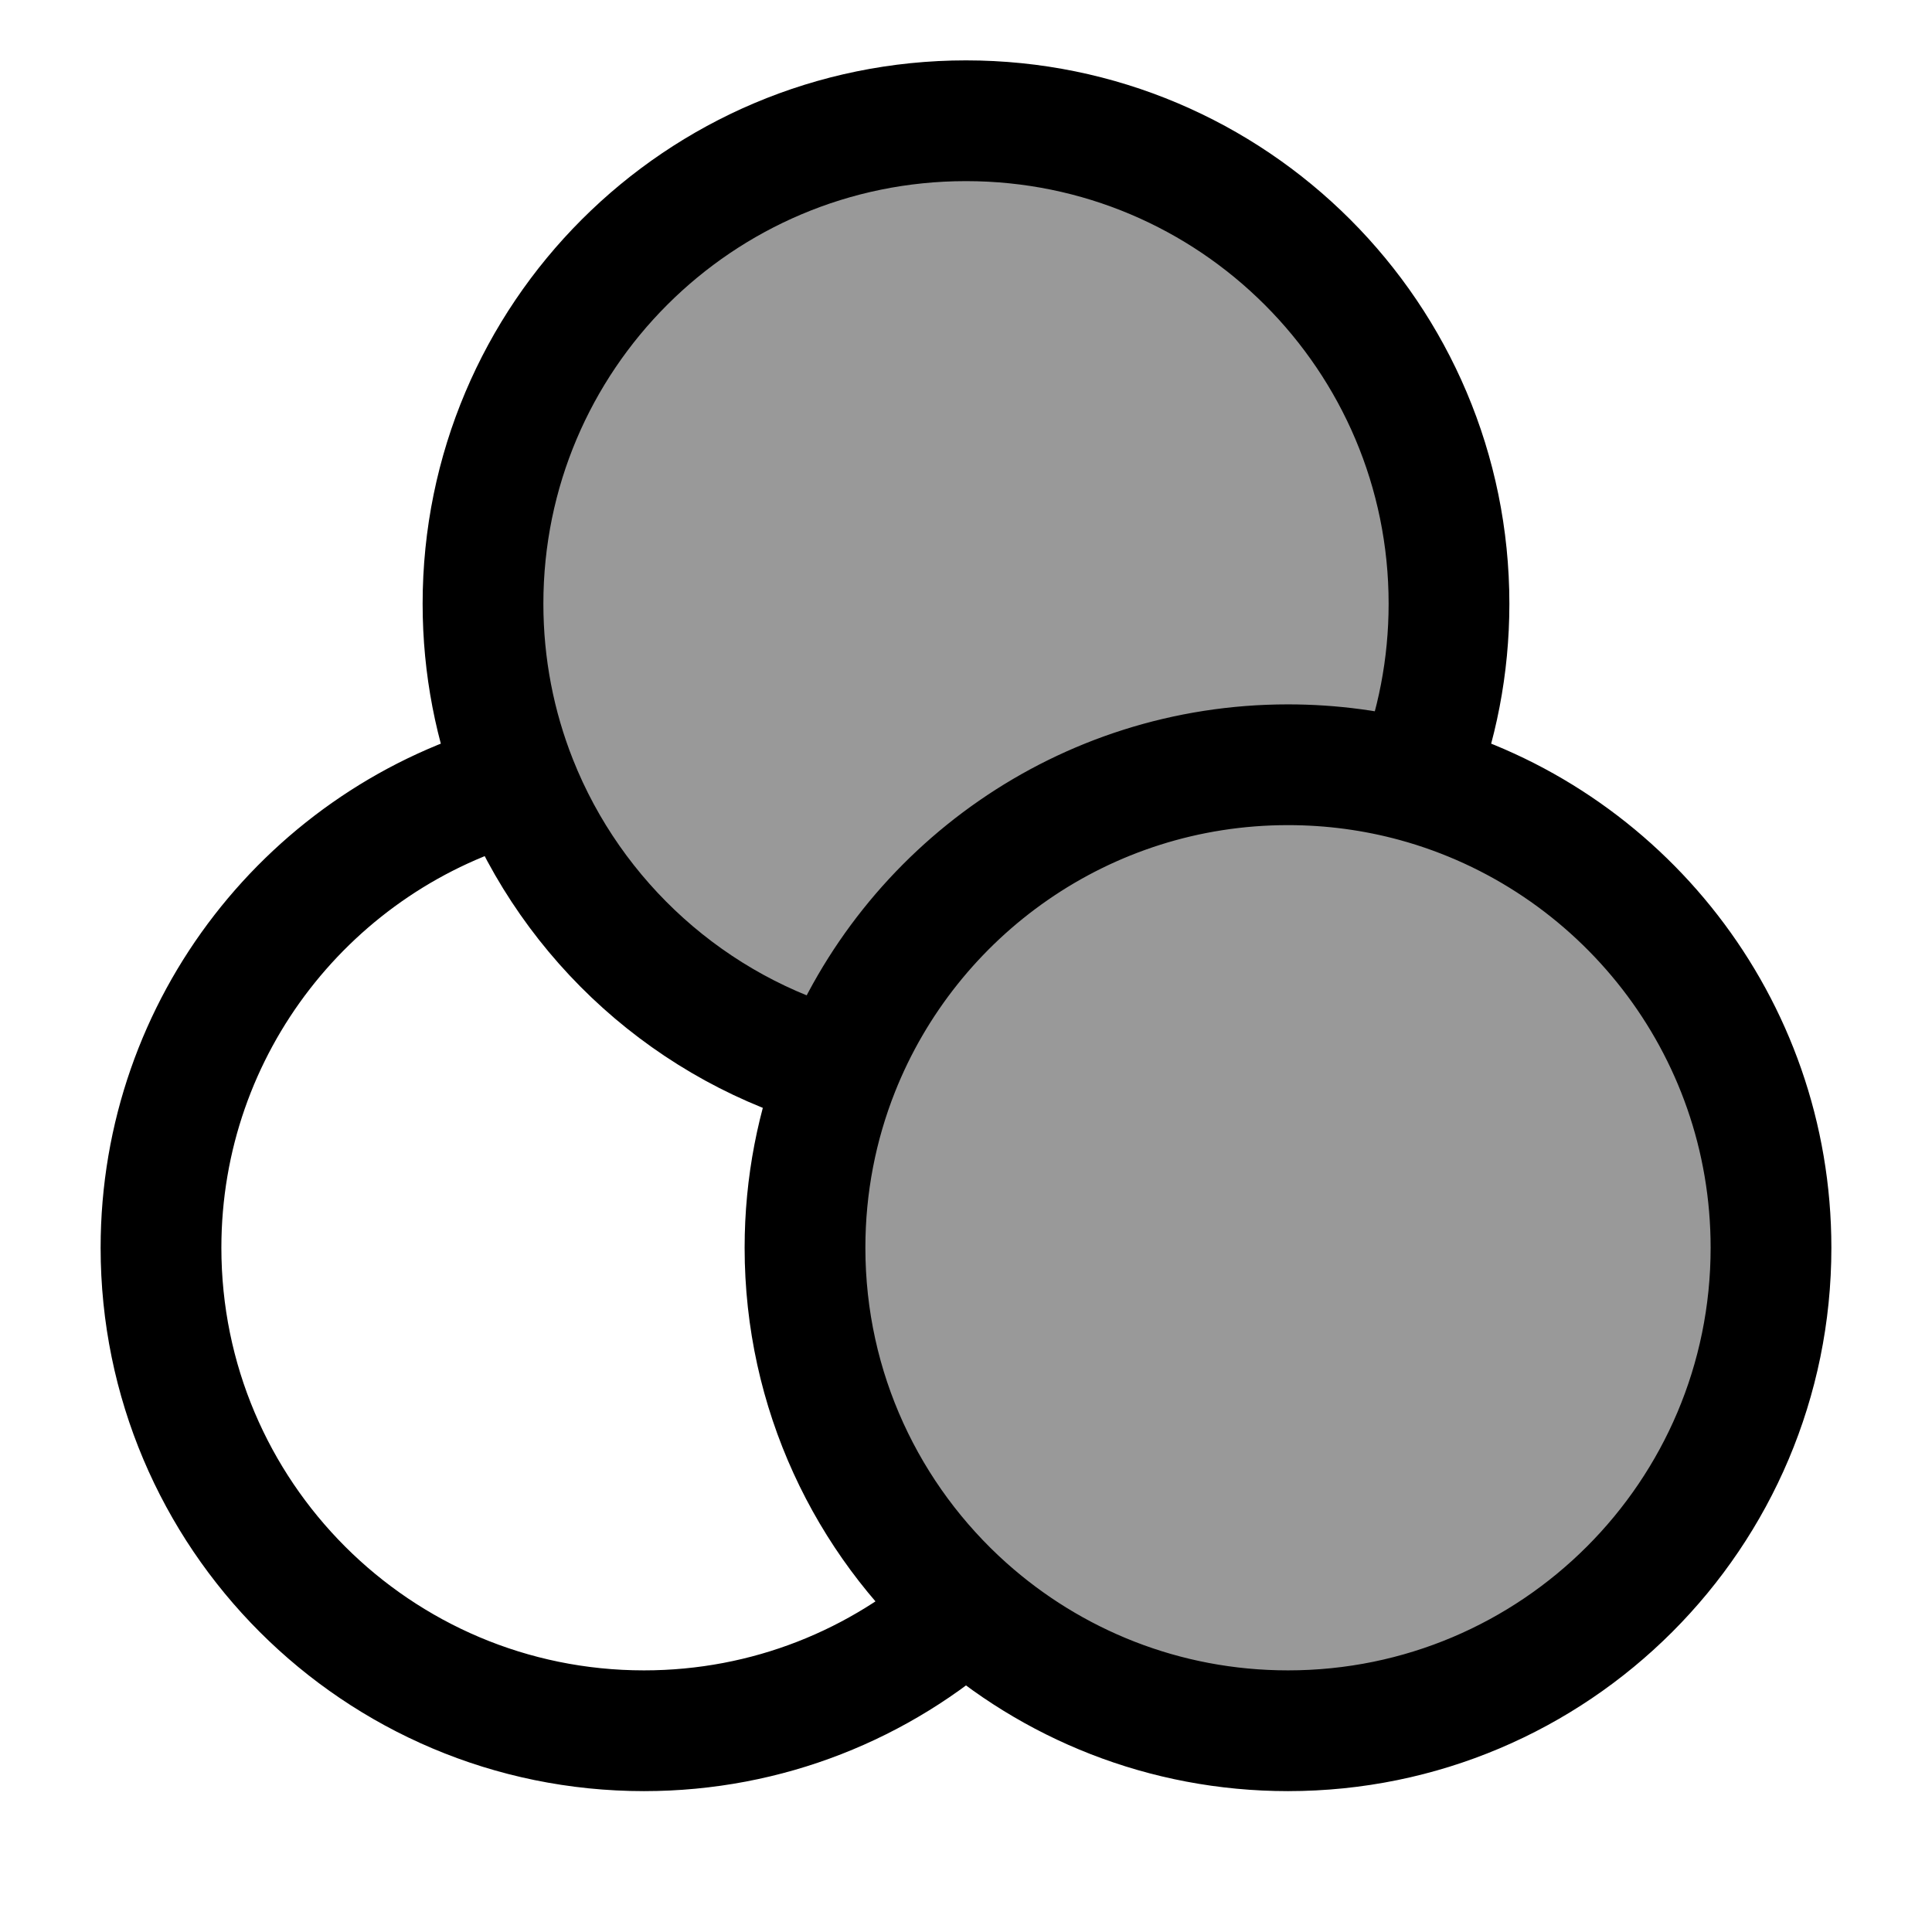 <svg width="24" height="24" viewBox="0 0 24 24" fill="none" xmlns="http://www.w3.org/2000/svg">
    <path opacity="0.4" d="M12 1.5C8.686 1.5 6 4.186 6 7.5C6 8.28 6.149 9.026 6.42 9.71C7.11 11.451 8.591 12.792 10.42 13.29C11.3 11.07 13.467 9.5 16 9.5C16.547 9.5 17.076 9.573 17.58 9.71C17.851 9.026 18 8.28 18 7.5C18 4.186 15.314 1.5 12 1.5Z" fill="currentColor"/>
    <path opacity="0.4" d="M16 21C19.314 21 22 18.448 22 15.3C22 12.671 20.127 10.458 17.58 9.799C17.076 9.669 16.547 9.6 16 9.6C13.467 9.6 11.3 11.091 10.42 13.2C10.149 13.85 10 14.558 10 15.3C10 16.988 10.773 18.505 12 19.548C13.062 20.451 14.463 21 16 21Z" fill="currentColor"/>
    <path d="M17.58 9.71C17.076 9.573 16.547 9.5 16 9.5C13.467 9.5 11.3 11.07 10.42 13.29M17.58 9.71C20.127 10.404 22 12.733 22 15.5C22 18.814 19.314 21.5 16 21.5C14.463 21.5 13.062 20.922 12 19.972M17.58 9.71C17.851 9.026 18 8.28 18 7.5C18 4.186 15.314 1.5 12 1.5C8.686 1.5 6 4.186 6 7.5C6 8.28 6.149 9.026 6.42 9.71M10.42 13.29C10.149 13.974 10 14.72 10 15.5C10 17.277 10.773 18.874 12 19.972M10.42 13.29C8.591 12.792 7.11 11.451 6.42 9.71M6.42 9.71C3.873 10.404 2 12.733 2 15.5C2 18.814 4.686 21.5 8 21.5C9.537 21.5 10.938 20.922 12 19.972" stroke="currentColor" stroke-width="1.5" stroke-linecap="round"/>
</svg>

